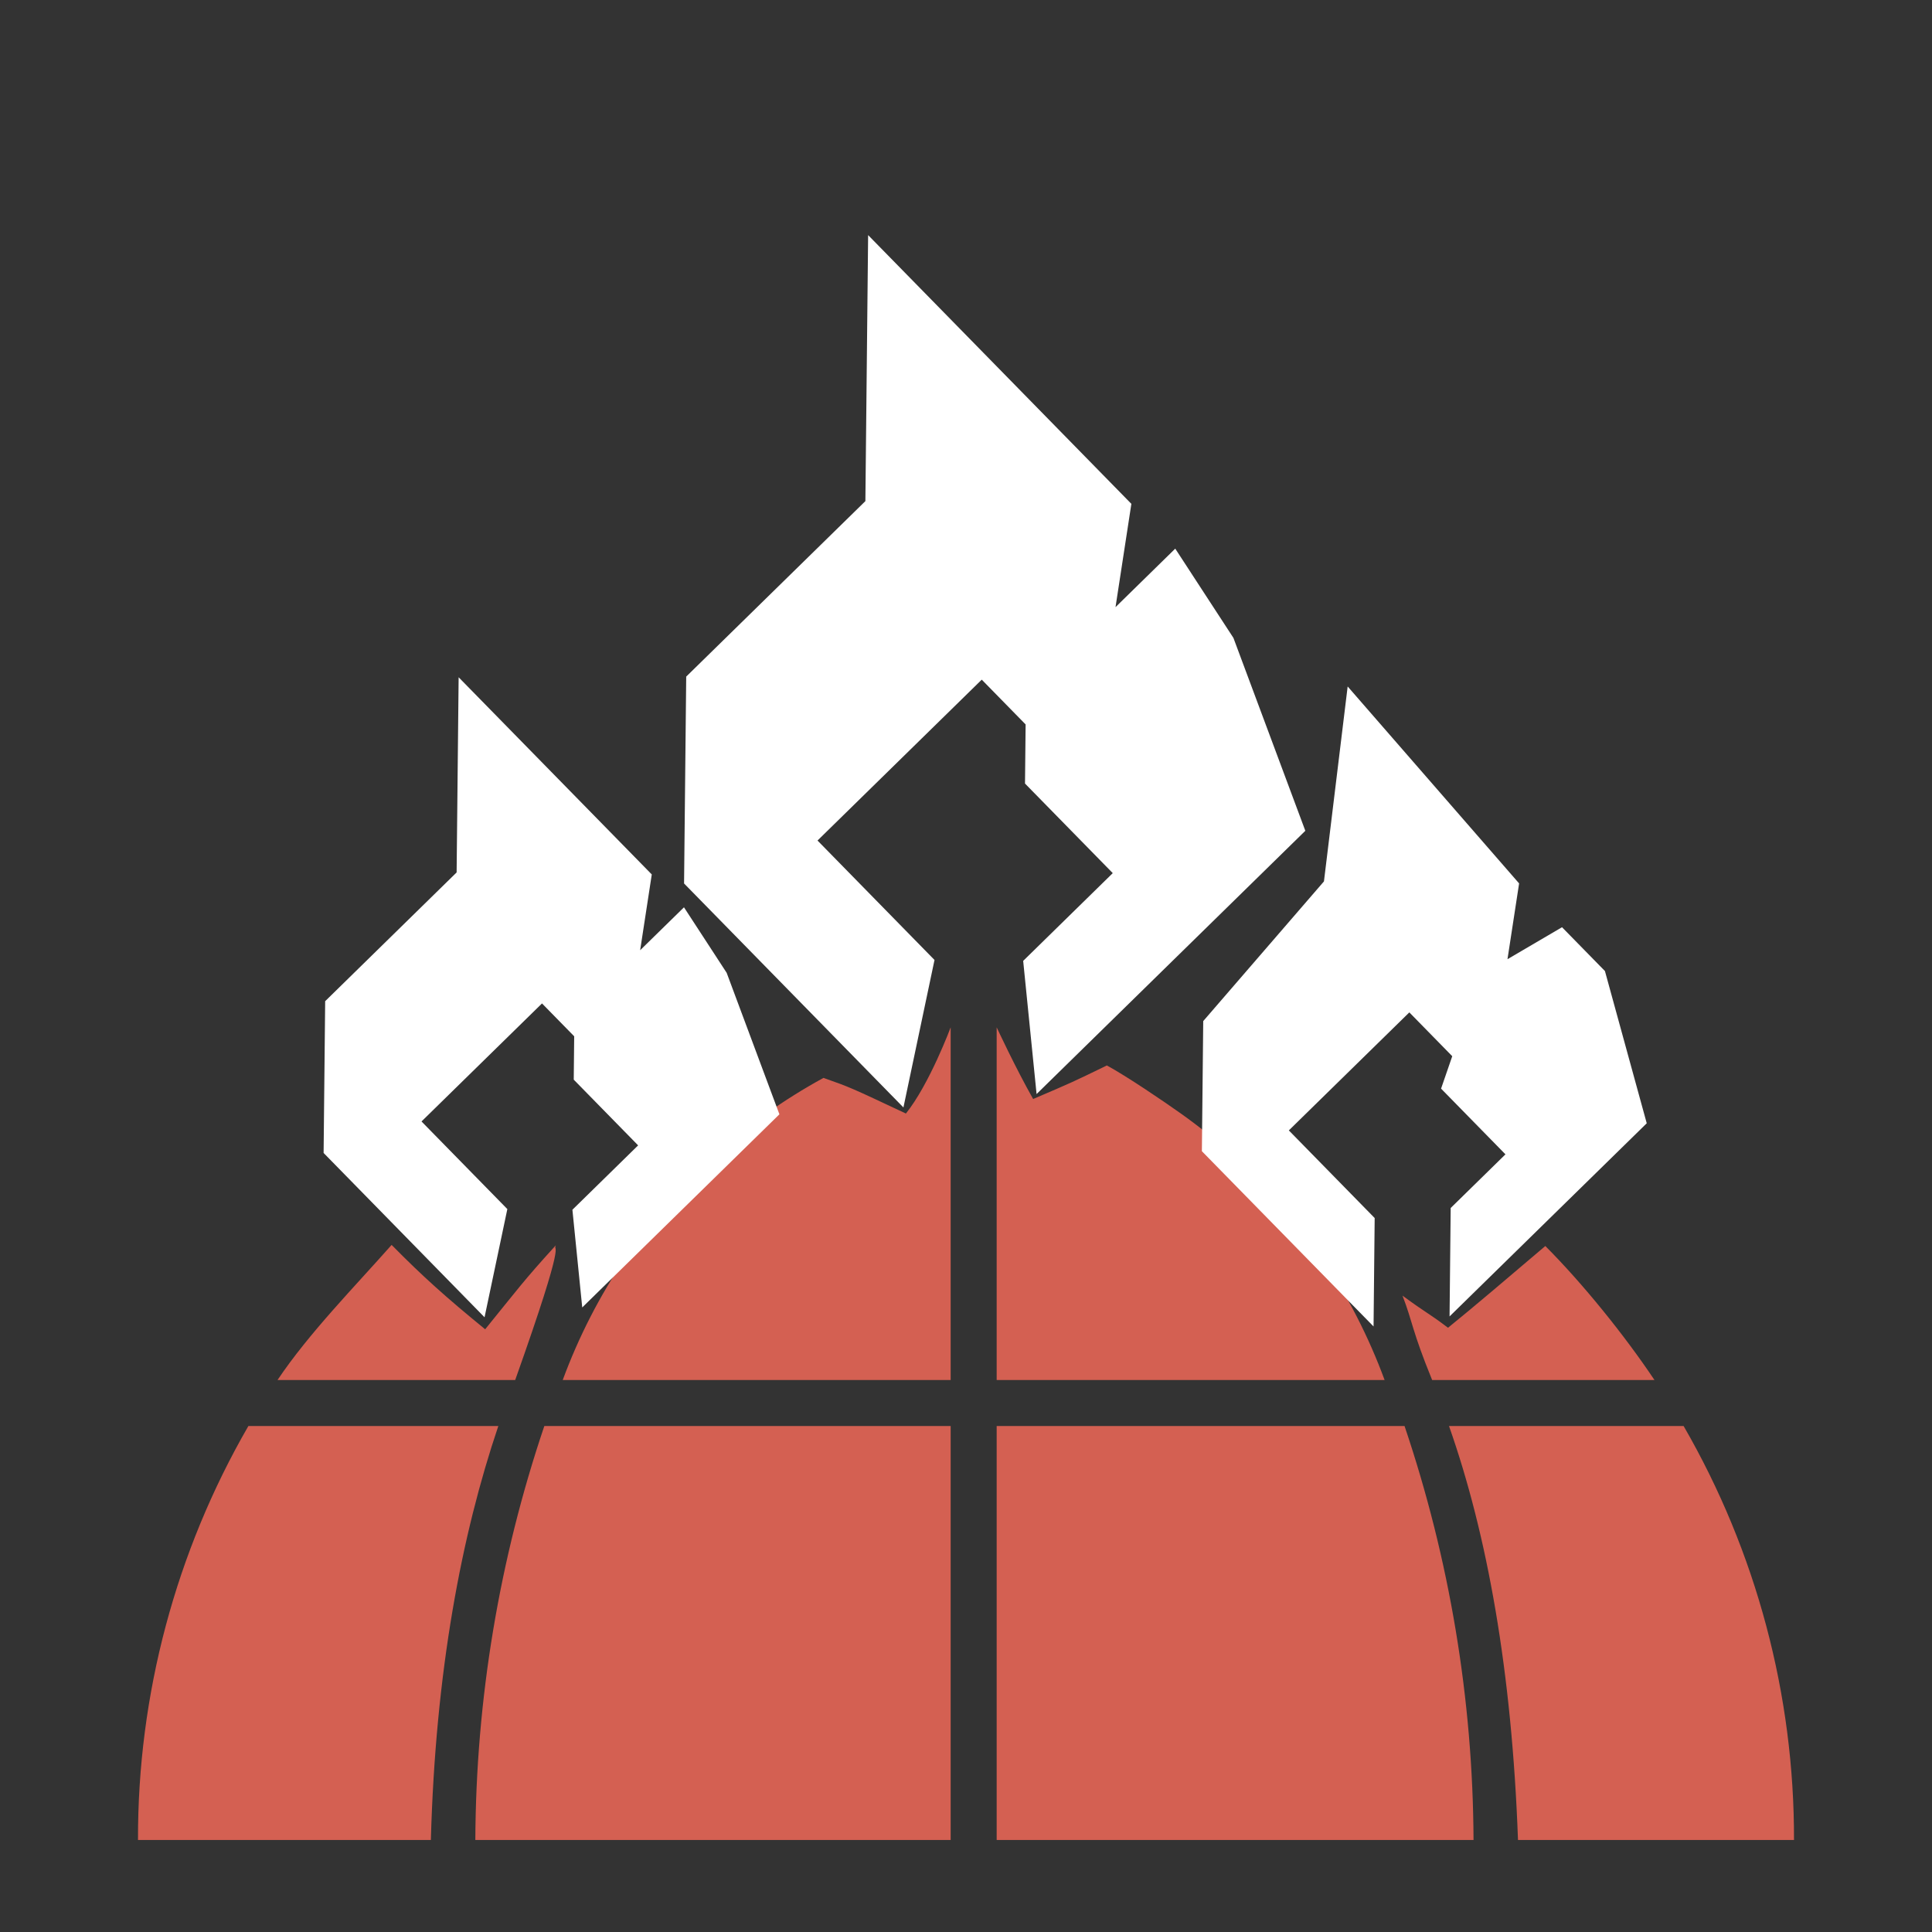 <?xml version="1.0" encoding="UTF-8" standalone="no"?>
<svg
   viewBox="0 0 126 126"
   fill="#fff"
   version="1.1"
   id="svg2"
   sodipodi:docname="OrbitalNapalmStrike.svg"
   inkscape:version="1.4-beta (f21c272752, 2024-04-22, custom)"
   xmlns:inkscape="http://www.inkscape.org/namespaces/inkscape"
   xmlns:sodipodi="http://sodipodi.sourceforge.net/DTD/sodipodi-0.dtd"
   xmlns="http://www.w3.org/2000/svg"
   xmlns:svg="http://www.w3.org/2000/svg">
  <rect x="0" y="0" width="126" height="126" fill="#333333" stroke="none"/>
  <defs
     id="defs2" />
  <sodipodi:namedview
     id="namedview2"
     pagecolor="#ffffff"
     bordercolor="#000000"
     borderopacity="0.25"
     inkscape:showpageshadow="2"
     inkscape:pageopacity="0.0"
     inkscape:pagecheckerboard="true"
     inkscape:deskcolor="#d1d1d1"
     inkscape:zoom="37.015873"
     inkscape:cx="53.639151"
     inkscape:cy="77.318182"
     inkscape:window-width="1268"
     inkscape:window-height="1355"
     inkscape:window-x="26"
     inkscape:window-y="23"
     inkscape:window-maximized="0"
     inkscape:current-layer="svg2" />
  <path
     fill="#de7b6c"
     d="m 94.5,93 h 15.3 c 4.741,8.207 7.225,17.522 7.2,27 H 99 C 98.6,109 97,100.1 94.5,93 Z m 6.282,-11.738 C 103.232,83.72 105.942,87.074 107.9,90 H 104.275 100.65 97.025 93.4 c -1.325,-3.25 -1.256,-3.745 -1.933,-5.503 1.571,1.159 1.704,1.134 2.968,2.096 1.588,-1.281 4.09,-3.412 6.347,-5.331 z M 90.3,90 H 65 V 67 c 0,0 1.238,2.665 2.379,4.675 2.627,-1.124 2.593,-1.113 4.808,-2.189 1.297,0.707 3.654,2.301 4.851,3.153 1.197,0.853 2.342,1.775 3.427,2.762 1.086,0.987 2.113,2.039 3.075,3.149 0.963,1.111 1.86,2.281 2.688,3.504 0.827,1.224 1.584,2.501 2.265,3.827 C 89.174,87.209 89.778,88.583 90.3,90 Z M 35.5,93 H 62 v 27 H 31 c 0.04,-9.183 1.56,-18.3 4.5,-27 z M 62,67 V 90 H 36.7 c 0.522,-1.417 1.126,-2.791 1.806,-4.117 0.68,-1.326 1.437,-2.603 2.265,-3.827 0.827,-1.224 1.725,-2.394 2.688,-3.504 0.963,-1.111 1.99,-2.162 3.075,-3.149 1.086,-0.987 2.23,-1.91 3.427,-2.762 1.197,-0.853 2.447,-1.635 3.744,-2.343 1.756,0.616 1.776,0.633 5.376,2.324 C 60.627,70.692 62,67 62,67 Z M 33.6,90 H 18.1 c 2.037,-3.042 5.052,-6.108 7.44,-8.81 2.063,2.089 3.544,3.412 6.101,5.502 2.124,-2.614 2.491,-3.154 4.609,-5.479 C 36.017,81.775 37.115,80.116 33.6,90 Z m -5.5,30 H 9 c -0.025,-9.478 2.459,-18.793 7.2,-27 h 16.3 c -2.4,7.1 -4.1,16 -4.4,27 z m 67.5,43 c -19.281,14.601 -45.919,14.601 -65.2,0 z m -4,-70 c 2.94,8.7 4.46,17.817 4.5,27 H 65 V 93 h 26.5 z"
     id="path1"
     style="fill:#d46052"
     sodipodi:nodetypes="cccccccccccccccccccssssscccccccccsssssccccccccccccccccccccccc" />
  <path
     d="m 29.911,44.17 12.596,12.859 -0.758,4.942 2.858,-2.799 2.784,4.272 3.44,9.228 -12.859,12.596 -0.641,-6.371 4.286,-4.199 -4.199,-4.286 0.029,-2.828 -2.099,-2.143 -7.858,7.697 5.598,5.715 -1.487,7.056 -10.496,-10.716 0.102,-9.899 8.573,-8.397 z m 57.98,0.6 11.181,12.844 -0.758,4.942 3.557,-2.085 2.799,2.858 2.726,9.928 -12.859,12.596 0.073,-7.071 3.572,-3.499 -4.199,-4.286 0.729,-2.114 -2.799,-2.858 -7.858,7.697 5.598,5.715 -0.073,7.071 -11.196,-11.43 0.088,-8.485 7.873,-9.111 z"
     id="path3"
     style="fill:#ffffff"
     inkscape:transform-center-x="-1.0806175"
     inkscape:transform-center-y="-1.0806175"
     sodipodi:nodetypes="cccccccccccccccccccccccccccccccccccccc" />
  <path
     d="m 56.617,15.333 17.168,17.527 -1.034,6.736 3.895,-3.815 3.795,5.822 4.689,12.579 -17.527,17.168 -0.874,-8.684 5.842,-5.723 -5.723,-5.842 0.04,-3.855 -2.861,-2.921 -10.711,10.492 7.63,7.79 -2.027,9.618 L 44.613,57.618 44.753,44.126 56.438,32.681 Z"
     style="fill:#ffffff;stroke-width:1.363"
     id="path1-3" />
</svg>

